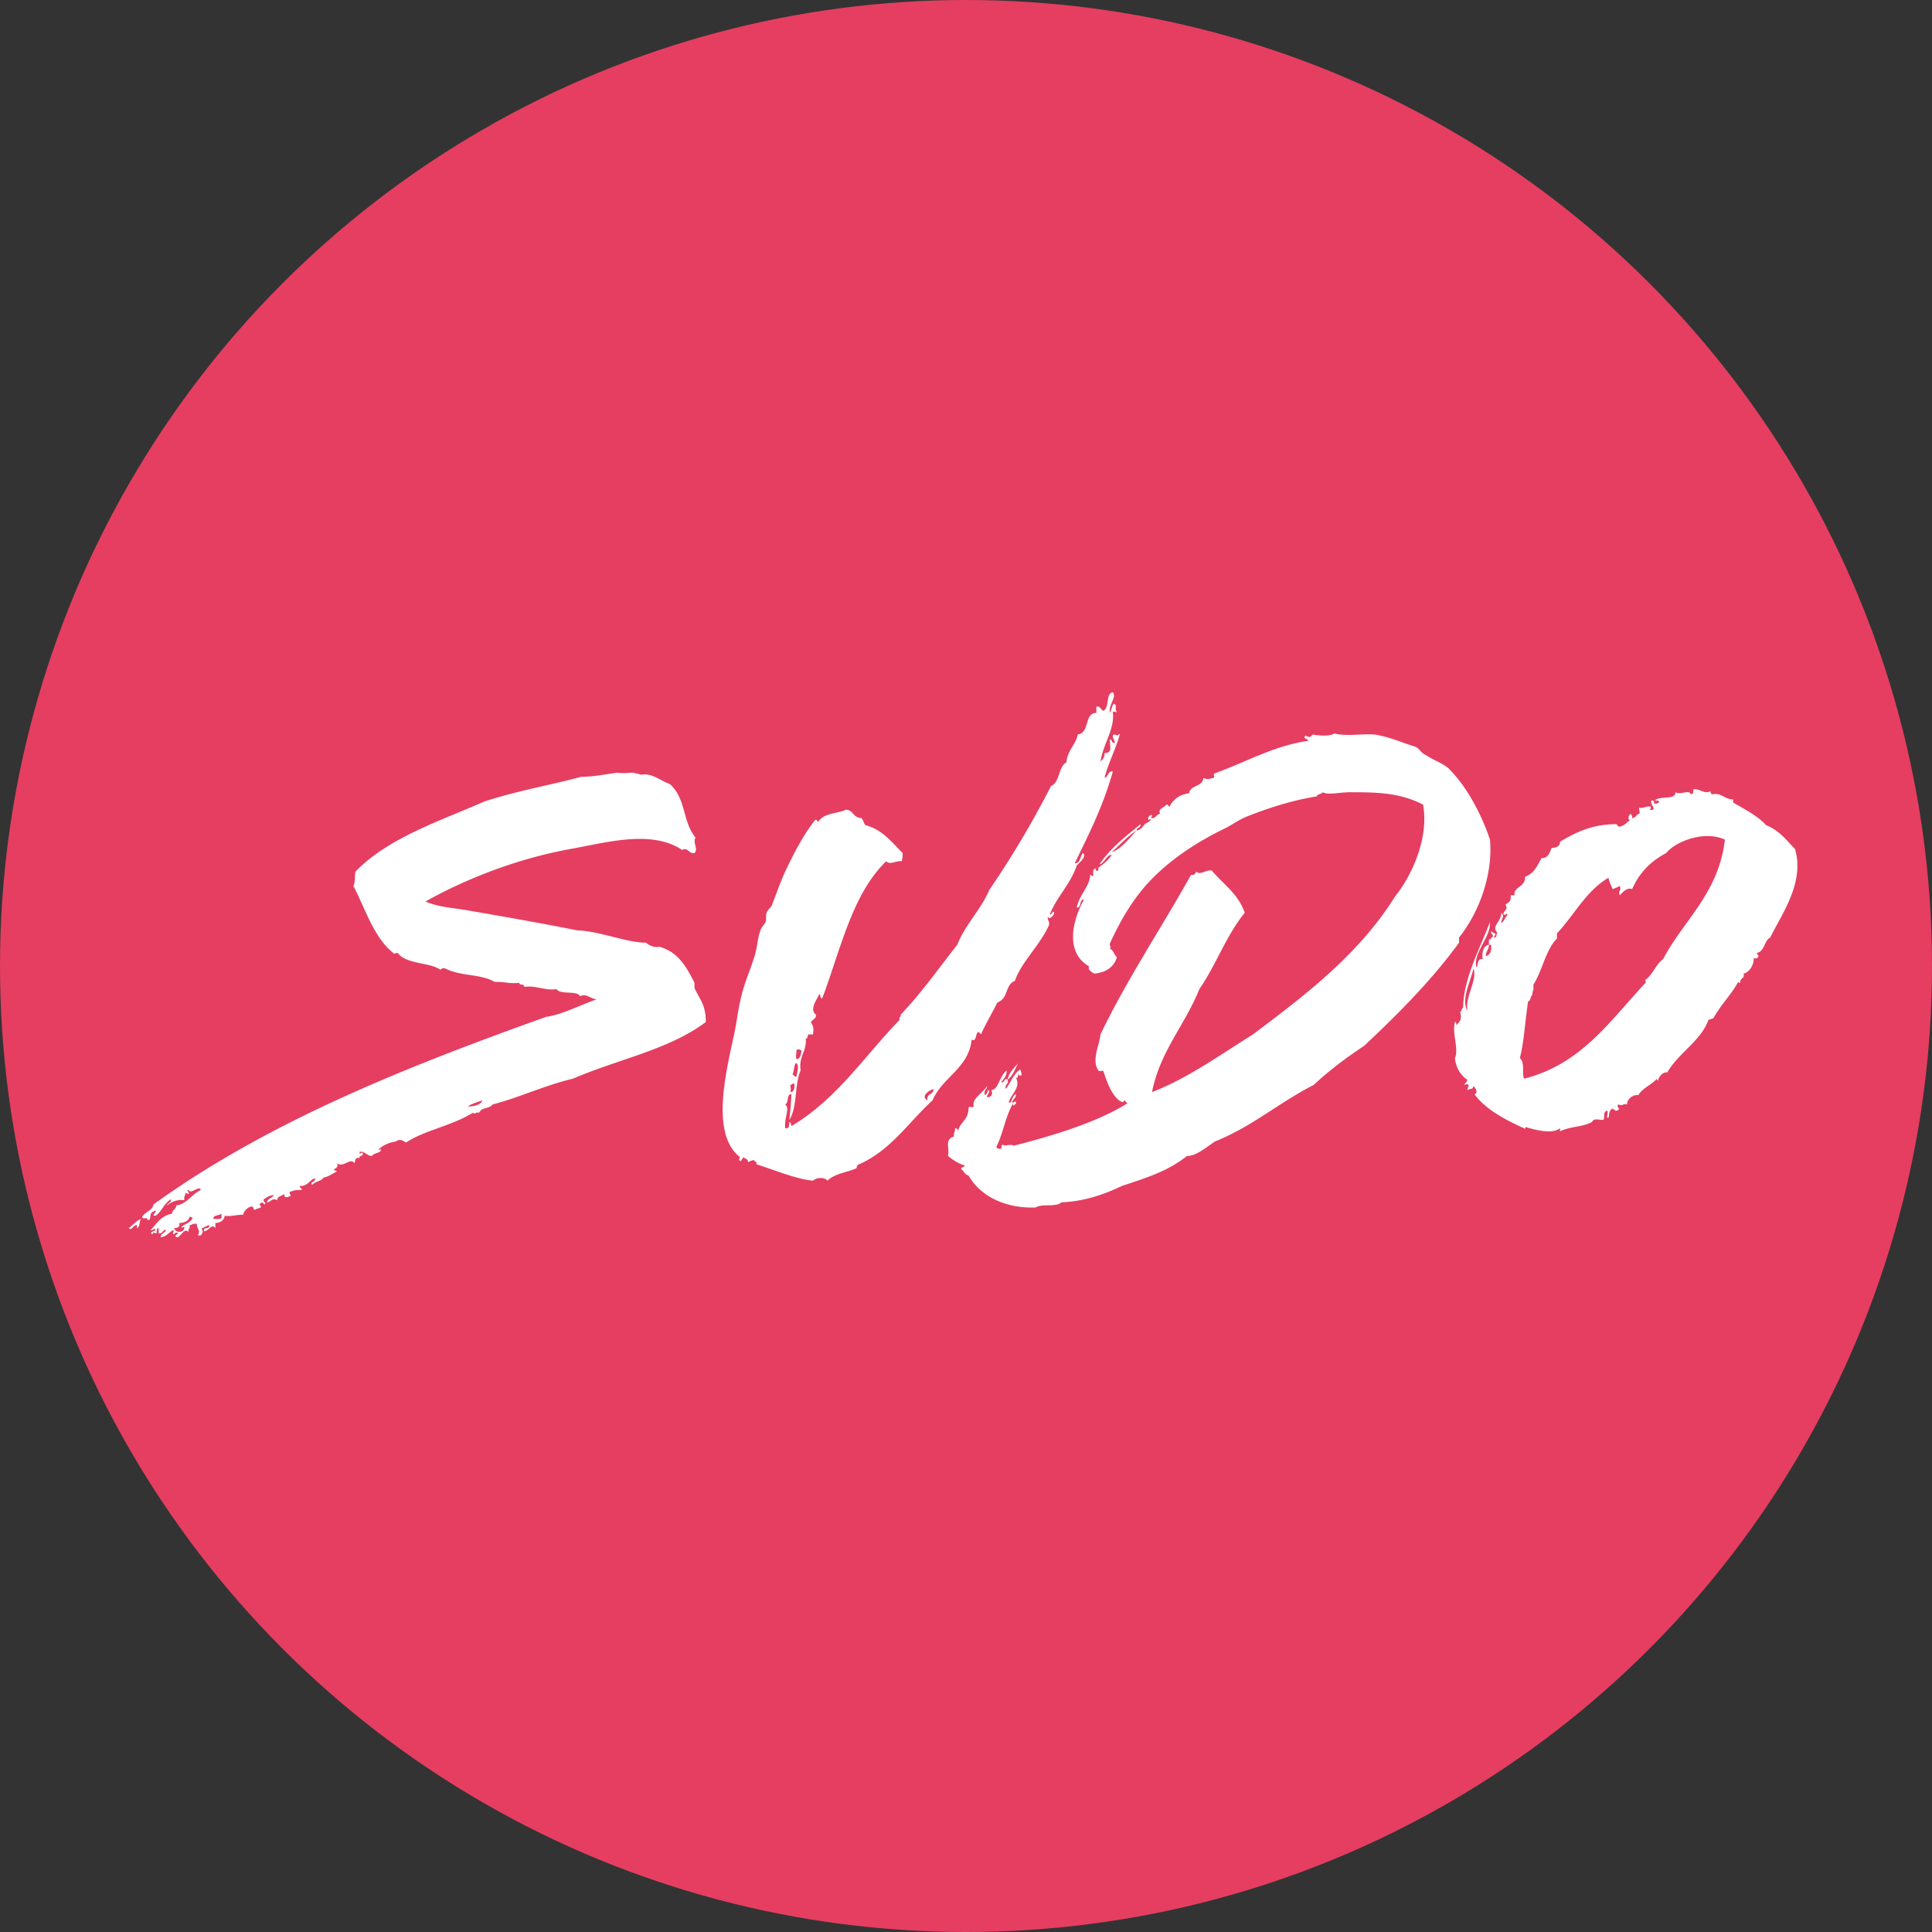 <svg width="120" height="120" xmlns="http://www.w3.org/2000/svg"><rect width="100%" height="100%" fill="#333333" stroke="none"/><g fill="none" fill-rule="evenodd"><circle fill="#E53E61" cx="60" cy="60" r="60"/><path d="M29.056 68.728c.256-.192.576-.256.896-.384-.064.32-.64.384-.896.384zm-18.24 7.552c.192 0 .384-.064.32-.32.32 0 .576-.128.64-.384.128 0 .128.064.192.064-.128.32-.512.384-.704.576 0 .064.064 0 .192 0 0 .384-.576.384-.64.064zm-2.304-.192v.192c.192-.064.128-.448.256-.576-.32.128-.512.384-.768.576.192.192.256-.192.512-.192zm5.248-.704v.256c-.128.128-.32.064-.512.064 0-.228.303-.202.46-.284l.052-.036zm6.336-2.24c.256-.051.471-.184.678-.301l.154-.083c-.064-.064-.128-.064-.192-.064.064-.192.32-.128.192-.448.384.32.832-.384 1.088 0 .064-.128 0-.384.32-.32-.064-.192.256-.064.192-.32-.128-.064-.192.192-.192-.064.32-.064.448.256.768.256.064-.192.704-.192.512-.448 0 .064-.064.064-.128.064.256-.256.64-.448 1.088-.512.256-.192.448-.064.64.064 1.152-.768 2.816-1.024 4.16-1.856.128.128.192-.064.384 0 .192-.384.576-.192.832-.512 1.536-.384 3.328-1.216 4.992-1.6 2.816-1.216 5.952-1.792 8.256-3.52 0-1.088-.384-1.408-.704-2.112v-.32c-.512-1.024-1.024-1.92-2.176-2.24-.256.064-.64-.064-.832-.256-1.216 0-2.816-.704-4.288-.768-2.24-.448-4.8-.896-7.04-1.28-.832-.128-1.664-.192-2.368-.512 2.624-1.472 5.824-2.688 9.024-3.264 2.176-.384 4.992-1.216 6.912.064.384-.192.384.256.768.192.256-.256-.128-.64.064-.96-.832-1.024-.576-2.432-1.6-3.328-.576-.192-1.088-.704-1.792-.576-.128-.064-.32-.064-.448-.128-.384 0-.576.064-1.024 0-.896.128-1.536.256-2.24.256-1.856.512-3.84.832-6.016 1.536-2.752 1.216-5.952 2.24-8 4.352-.064.256 0 .64-.128.896.768 1.472 1.28 3.264 2.56 4.224 0-.064.128-.064.192-.064.512.704 1.984.576 2.624 1.024.128 0 .128-.128.32-.064 1.024.512 2.176.32 3.072.832.768 0 .896.128 1.536.064 0 .192.256 0 .32.256.64-.128 1.344.256 1.984.128.256.384 1.28.064 1.472.448.384-.192.576.128 1.024.192-1.088.384-2.176.96-3.136 1.088-8.768 3.136-17.28 6.528-24.384 11.648-.064.384-.512.448-.704.768.064.256.32-.064.32.192h.128c.128-.192-.064-.448.384-.576.064.128-.32.32 0 .32.384-.256.512-.768.96-1.024 0 .256-.192.192-.256.384.32-.256.704-.384 1.088-.32-.064-.192.064-.32.064-.448.128 0 .128.064.192.064.064-.128-.192-.256 0-.256.128.32.64-.32.768 0-.576.256-.896.896-1.536.96 0 .256-.256.256-.256.512-.704.128-.96.64-1.344 1.024.128.064.256-.192.32 0-.064.064-.448.128-.192.256.064-.192.064-.064.256-.064 0-.128 0-.32.128-.32v.32c.256.064.32-.32.448-.192-.064.192-.32.192-.32.448.384-.064.512-.32.768-.448.128.064-.128.192.064.256.064-.128.192-.128.256-.064-.064.064-.32.192-.064.256.256-.064.448-.64.704-.32-.064-.192.128-.256.064-.448.192 0 .192-.128.448-.064 0 .32.256.384.064.704.256.064.256-.128.32-.256-.064 0-.064-.128-.064-.192.192-.064.256-.128.448-.192.064.32-.384.064-.32.384.32 0 .448-.512.704-.192v-.32c.384 0 .576-.256.576-.448.384.064.704-.064 1.152-.064a.695.695 0 01.512-.512c.192 0 .064.256.256.192.064-.064.192-.064.32-.128.064-.128-.192-.192 0-.256.128-.128.128 0 .256.064.128-.128-.128-.128-.064-.32.16-.107.32-.213.517-.246l.123-.01c-.128.192-.384.192-.448.448.256 0 .32-.32.64-.128 0-.256.256-.256.448-.384 0 .128 0 .192.128.192s.128-.064.256-.064c0-.128-.064-.128-.064-.256.32-.128.448-.128.704-.128.192-.064-.128-.128-.064-.256.512.064.704-.512.96-.448 0 .192-.384.256-.192.384.256-.256.512-.192.704-.448zM69.12 43c-.448.064-.192.896-.576 1.152-.192-.064-.192-.32-.448-.256v.384c-.768 0-.384 1.216-1.152 1.344-.128.64-.64.96-.704 1.728-.512.256-.384 1.216-.96 1.472a59.285 59.285 0 01-3.84 6.464c-.512 1.216-1.472 2.112-1.984 3.392-1.152 1.472-2.24 3.008-3.52 4.352.064.128-.128.128-.064.32-2.176 2.24-3.904 4.928-6.72 6.592 0-.128-.064-.256-.128-.256 0 .192 0 .448-.256.384-.064-.704.32-1.216 0-1.472.256-.128.064-.64.384-.64 0 .32-.064 1.088-.128 1.6.512-.768.32-2.24.704-3.072-.128-.896.384-1.152.32-1.984.192 0 .064-.256.192-.256h.256c.064-.448 0-.512-.128-.768.128-.192.32-.192.32-.448-.448-.32.064-.96.192-1.28.128 0 0 .256.192.256 1.152-3.072 1.856-6.464 3.968-8.512.256.256.64-.064.96 0 .064-.192.064-.32.064-.512-.704-.704-1.28-1.472-2.304-1.728-.128-.128-.128-.32-.256-.448-.512 0-.512-.512-.96-.512-.576.256-1.408.192-1.728.768-.064-.064-.064-.192-.192-.128-.704.896-1.28 1.984-1.856 3.2-.32.704-.512 1.28-.832 2.112-.064.128-.256.256-.32.448-.064.128 0 .384-.064.576-.064.128-.256.32-.32.512-.192.512-.192 1.088-.384 1.664-.256.832-.64 1.664-.832 2.56-.192.768-.256 1.536-.448 2.368-.512 2.368-1.408 6.08.384 7.488 0 .128-.128.192.064.256a.883.883 0 01.192-.256c0 .128.256.064.256.32.128-.064.256-.128.384-.128 0 .128.192.064.128.256 1.216.384 2.368.896 3.52 1.024.192-.192.704-.256.896 0 .448-.448 1.216-.512 1.792-.768.064-.128.064-.256.192-.256 1.984-.896 3.072-2.624 4.544-3.968.64-1.472 2.24-1.984 2.432-3.776.384.256.192-.832.576-.32.32-.704.704-1.344 1.024-1.984.704-.256.448-1.088 1.088-1.344.384-1.152 1.536-2.176 2.112-3.456.064-.256-.128-.32-.064-.512.064.192.384-.064.384-.256-.064-.256-.192.256-.256.064.448-1.088 1.28-1.856 1.664-3.008.192-.192.64-.576.384-.768-.192.192-.128.64-.512.64.896-1.856 1.728-3.456 2.368-5.696-.32-.064-.256.32-.512.384.192-.832.704-1.792.96-2.752-.256.256-.32-.064-.448.128 0 .256.064.128.128.448-.256.064-.128-.256-.32-.192 0 .384.192.832-.32.832a.582.582 0 01-.256.512c.192-1.152.896-1.984.768-3.072.192-.064.128.064.256 0-.192-.192.064-.384-.192-.512-.128.128-.128.384-.256.576-.064-.576.448-.96.192-1.28zM49.472 65.784c-.064-.192 0-.32 0-.576.128-.064.256 0 .32.064-.064.192-.064.512-.32.512zm0 1.088c-.192 0-.128-.128-.256-.128.128-.256.064-.384.192-.704.256 0 .128.448.064.832zm-.384.96c.064-.256 0-.256 0-.448.128 0 .128-.128.256-.064 0 .256 0 .512-.256.512zm8.512.512c-.448-.256.128-.64.384-.704 0 .384-.448.256-.384.704zm4.992-1.28c.32-.256.448-.64.64-1.024-.256.32-.576.576-.64 1.024zm8-15.488c-.448.512-1.024 1.216-1.536 1.344.427-.373.809-.791 1.258-1.142l.278-.202zm-.809 16.887l-.012-.011c-.015-.036.069-.108.117-.108 0 .128.128.128.128.192-2.048 1.28-5.056 2.112-7.04 2.624-.256-.128-.512.064-.704-.064-.128.064 0 .32-.192.256-.128 0-.192-.064-.192-.128.448-.896.512-1.728 1.024-2.688 0 .256.128.064.192 0 0-.256-.128 0-.256-.064.064-.192.256-.256.256-.512-.256.064-.256.64-.448.512.128-.512.768-.896.448-1.536.192.064.064-.192.192-.256-.064.128.064.128.128.128.064-.064 0-.256-.064-.384-.448.32-.576.832-.896 1.216-.064-.32.192-.256.128-.576-.192-.192-.256.32-.384.128.128-.192.32-.32.32-.704-.448.32-.512 1.216-.96 1.216.128.256 0 .448-.256.448-.064-.128.256-.32.064-.448-.064.128-.064.256-.192.32-.128-.32.128-.32.128-.576-.32.512-.96.768-.832 1.28-.128.128-.192-.064-.32.064 0 .768-.512.896-.64 1.408-.064 0-.064-.128-.192-.128 0 .256-.128.32-.064.512-.64.192-.256.768-.384 1.216.32.256.704.512 1.024.576 0 .192-.256.064-.192.256.192.128.192.32.448.384.768 1.344 2.368 2.048 4.16 1.984.384-.256 1.28 0 1.6-.32 1.408-.064 2.56-.448 3.776-1.024 1.536-.512 2.816-.896 4.032-1.856.576 0 1.152-.512 1.728-.896 2.368-.96 3.904-2.368 6.144-3.52.96-.896 1.984-1.664 3.136-2.432 2.112-1.984 4.16-4.032 5.888-6.4v-.32c1.28-1.6 2.112-3.968 1.92-6.08-.512-1.536-1.408-3.264-2.56-4.416-.448-.384-.96-.512-1.408-.832-.32-.128-.384-.384-.64-.512-.832-.256-1.664-.64-2.56-.768-.832-.064-1.664.128-2.496-.064-.32.192-.96.128-1.344.064-.192.192-.192.192-.448.064-.192.192.128.192.192.32-2.176.32-3.776 1.28-5.888 2.048 0 .192.064.128 0 .256-.256.064-.448.128-.64 0-.064.576-.832.448-.896.96-.512.064-.96.32-1.216.832-.064 0-.064-.128-.192-.128-.128.192-.576.256-.384.576-.256 0-.256.32-.576.256 0-.064.064-.064.064-.192-.192 0-.32.256-.192.32 0-.064.128-.064.128 0-.128.064-.192.192-.32.192-.192.192-.32.448-.576.448 0-.192.256-.128.256-.384-.96.768-1.92 1.536-2.56 2.496.32-.064.448-.64.768-.576-.256.32-.512.576-.832.768 0 .128 0 .256-.128.192-.064 0-.064-.064 0-.128-.256 0-.192.256-.192.448-.128.064-.128-.064-.192-.064 0 .704-.704 1.28-.832 2.048.32 0 .128-.512.448-.512-.768 1.408-1.152 3.328.32 4.16-.128.192.192.384.32.448.704-.064 1.216-.384 1.408-1.024-.192-.128-.192-.448-.448-.512.128-.128 0-.128 0-.32.704-1.536 1.536-2.944 2.688-4.096 1.216-1.216 2.752-2.24 4.48-3.072.384-.192.832-.512 1.28-.704 1.28-.512 2.816-1.024 4.416-1.28 0-.128.256-.128.384-.256.256.192 1.024 0 1.664 0l.614.002c1.33.012 2.654.1 3.93.766.384 1.984-.64 4.352-1.728 5.696-2.24 3.584-5.504 6.08-8.832 8.576-2.048 1.28-4.096 2.752-6.272 3.584.512-2.56 2.048-4.16 2.944-6.4 1.024-1.472 1.664-3.328 2.816-4.736-.384-1.152-1.344-1.792-2.048-2.624-.384-.064-.704.32-.96.064-.064.128-.128.256-.32.192-1.856 3.328-3.968 6.464-5.632 9.92-.064.704-.576 1.6-.128 2.24.128.128.192-.064.32.064.18.6.585 1.706 1.162 1.895l.077.016zM94.656 67c-.128-.384.064-1.024-.256-1.28.256-.96.32-2.24.512-3.52.192-.064.128-.32.256-.384 0-.256.128-.32.064-.64.576-.896.768-2.176 1.472-2.88v-.32c1.088-1.152 1.792-2.624 3.2-3.456.064.32.192.512.256.704.192-.064.32-.128.448-.192.128.32-.128.256 0 .576.192-.192.448-.512.768-.384.448-1.024 1.152-1.728 2.112-2.24.64-.768 2.432-1.408 3.648-.832-.384 3.328-2.56 4.992-3.84 7.424-.448.32-.64.96-1.088 1.28-.064.064.064.128 0 .192-2.176 2.304-3.968 5.056-7.552 5.952zm-3.52-4.224c-.384-.704.192-1.792.384-2.624.256.768-.512 1.664-.384 2.624zm1.344-4.096h.128c.064.384-.064.64-.32.704 0-.32.192-.384.192-.704zm0 0c-.384.064-.448.576-.384.896-.384-.064-.256.384-.384.512-.256-.896.896-1.856.832-2.816-.64 1.664-1.664 3.584-1.664 5.312-.128.064-.064.256-.192.256.128.448 0 .64-.256.832 0-.064.064-.192-.064-.192-.192.704.256 1.664 0 2.24.064.64.384 1.088.768 1.344 0 .128-.128.192-.192.32.384-.128.256.064.192.32.256-.128.32 0 .384-.256.128.128.32.448.064.512.713 1.01 2.144 1.69 3.01 2.089l.158.072-.014-.03c-.008-.037.008-.083.046-.083.597.18 1.53.414 2.015.132l.097-.068v.192c.704-.32 1.408-.256 1.984-.576.128-.256.384-.128.704-.128.128-.128-.064-.512.256-.576.064.256-.128.448.064.448.064-.192 0-.448.256-.576.192.128.192.192.384.064.064-.064-.192-.256 0-.32.256.128.192-.064.512 0 0-.384.448-.64.704-.576.256-.448.832-.64 1.152-1.024 0 .064.064.128.064.128.064-.32.384-.576.576-.512.704-1.216 2.112-1.984 2.56-3.264.128-.064.256-.064.32-.128.512-.896 1.024-1.344 1.536-2.24 0 .064.128.064.128.064-.064-.32.32-.256.192-.576.32-.064.64-.448.64-.96.256.064.256-.064.32-.192-.064.064-.064 0-.128-.128.512-.128.448-.768.832-.96.64-1.344 2.176-3.392 1.536-5.504-.512-.512-.96-1.152-1.792-1.472-.512-.576-1.28-.96-2.048-1.408v-.192c-.512 0-.768-.448-1.28-.32-.064 0-.128-.064-.128-.192-.384.192-.576-.128-1.024-.128-.128.128.064.256-.192.32-.128-.32-.64.064-.96-.128 0 .512-.96.192-1.28.512.128 0 .256 0 .256.064 0 .128-.128.128-.32.128.064-.128 0-.192-.128-.192-.192.192.448.64-.128.576.064-.064.064-.064.064-.192-.256-.064-.448.128-.704.064-.064.128.064.192 0 .384-.192 0-.192.256-.448.256 0-.128 0-.192-.128-.256-.064.128-.192.32 0 .384-.192.128-.32.32-.576.384-.128.064-.192 0-.256-.128-1.472 0-2.432.448-3.52 1.088 0 .256-.192.384-.512.384-.128.256-.192.64-.64.64-.256.448-.448.96-1.024 1.152.064.64-.768.64-.64 1.152h-.256c.064.384-.128.448-.32.576.192.32-.064.32-.128.576.128.192.192-.128.256.064-.128.128-.192.384-.384.512 0-.32.256-.384 0-.64 0 .576-.64.832-.256 1.216-.064.128 0 .32-.192.32 0-.128.128-.128.064-.256-.064 0-.128-.064-.256-.128 0 .192.128.192.128.32-.128.064-.128.192-.256.192v.32z" fill="#FFF" fill-rule="nonzero"/></g></svg>
